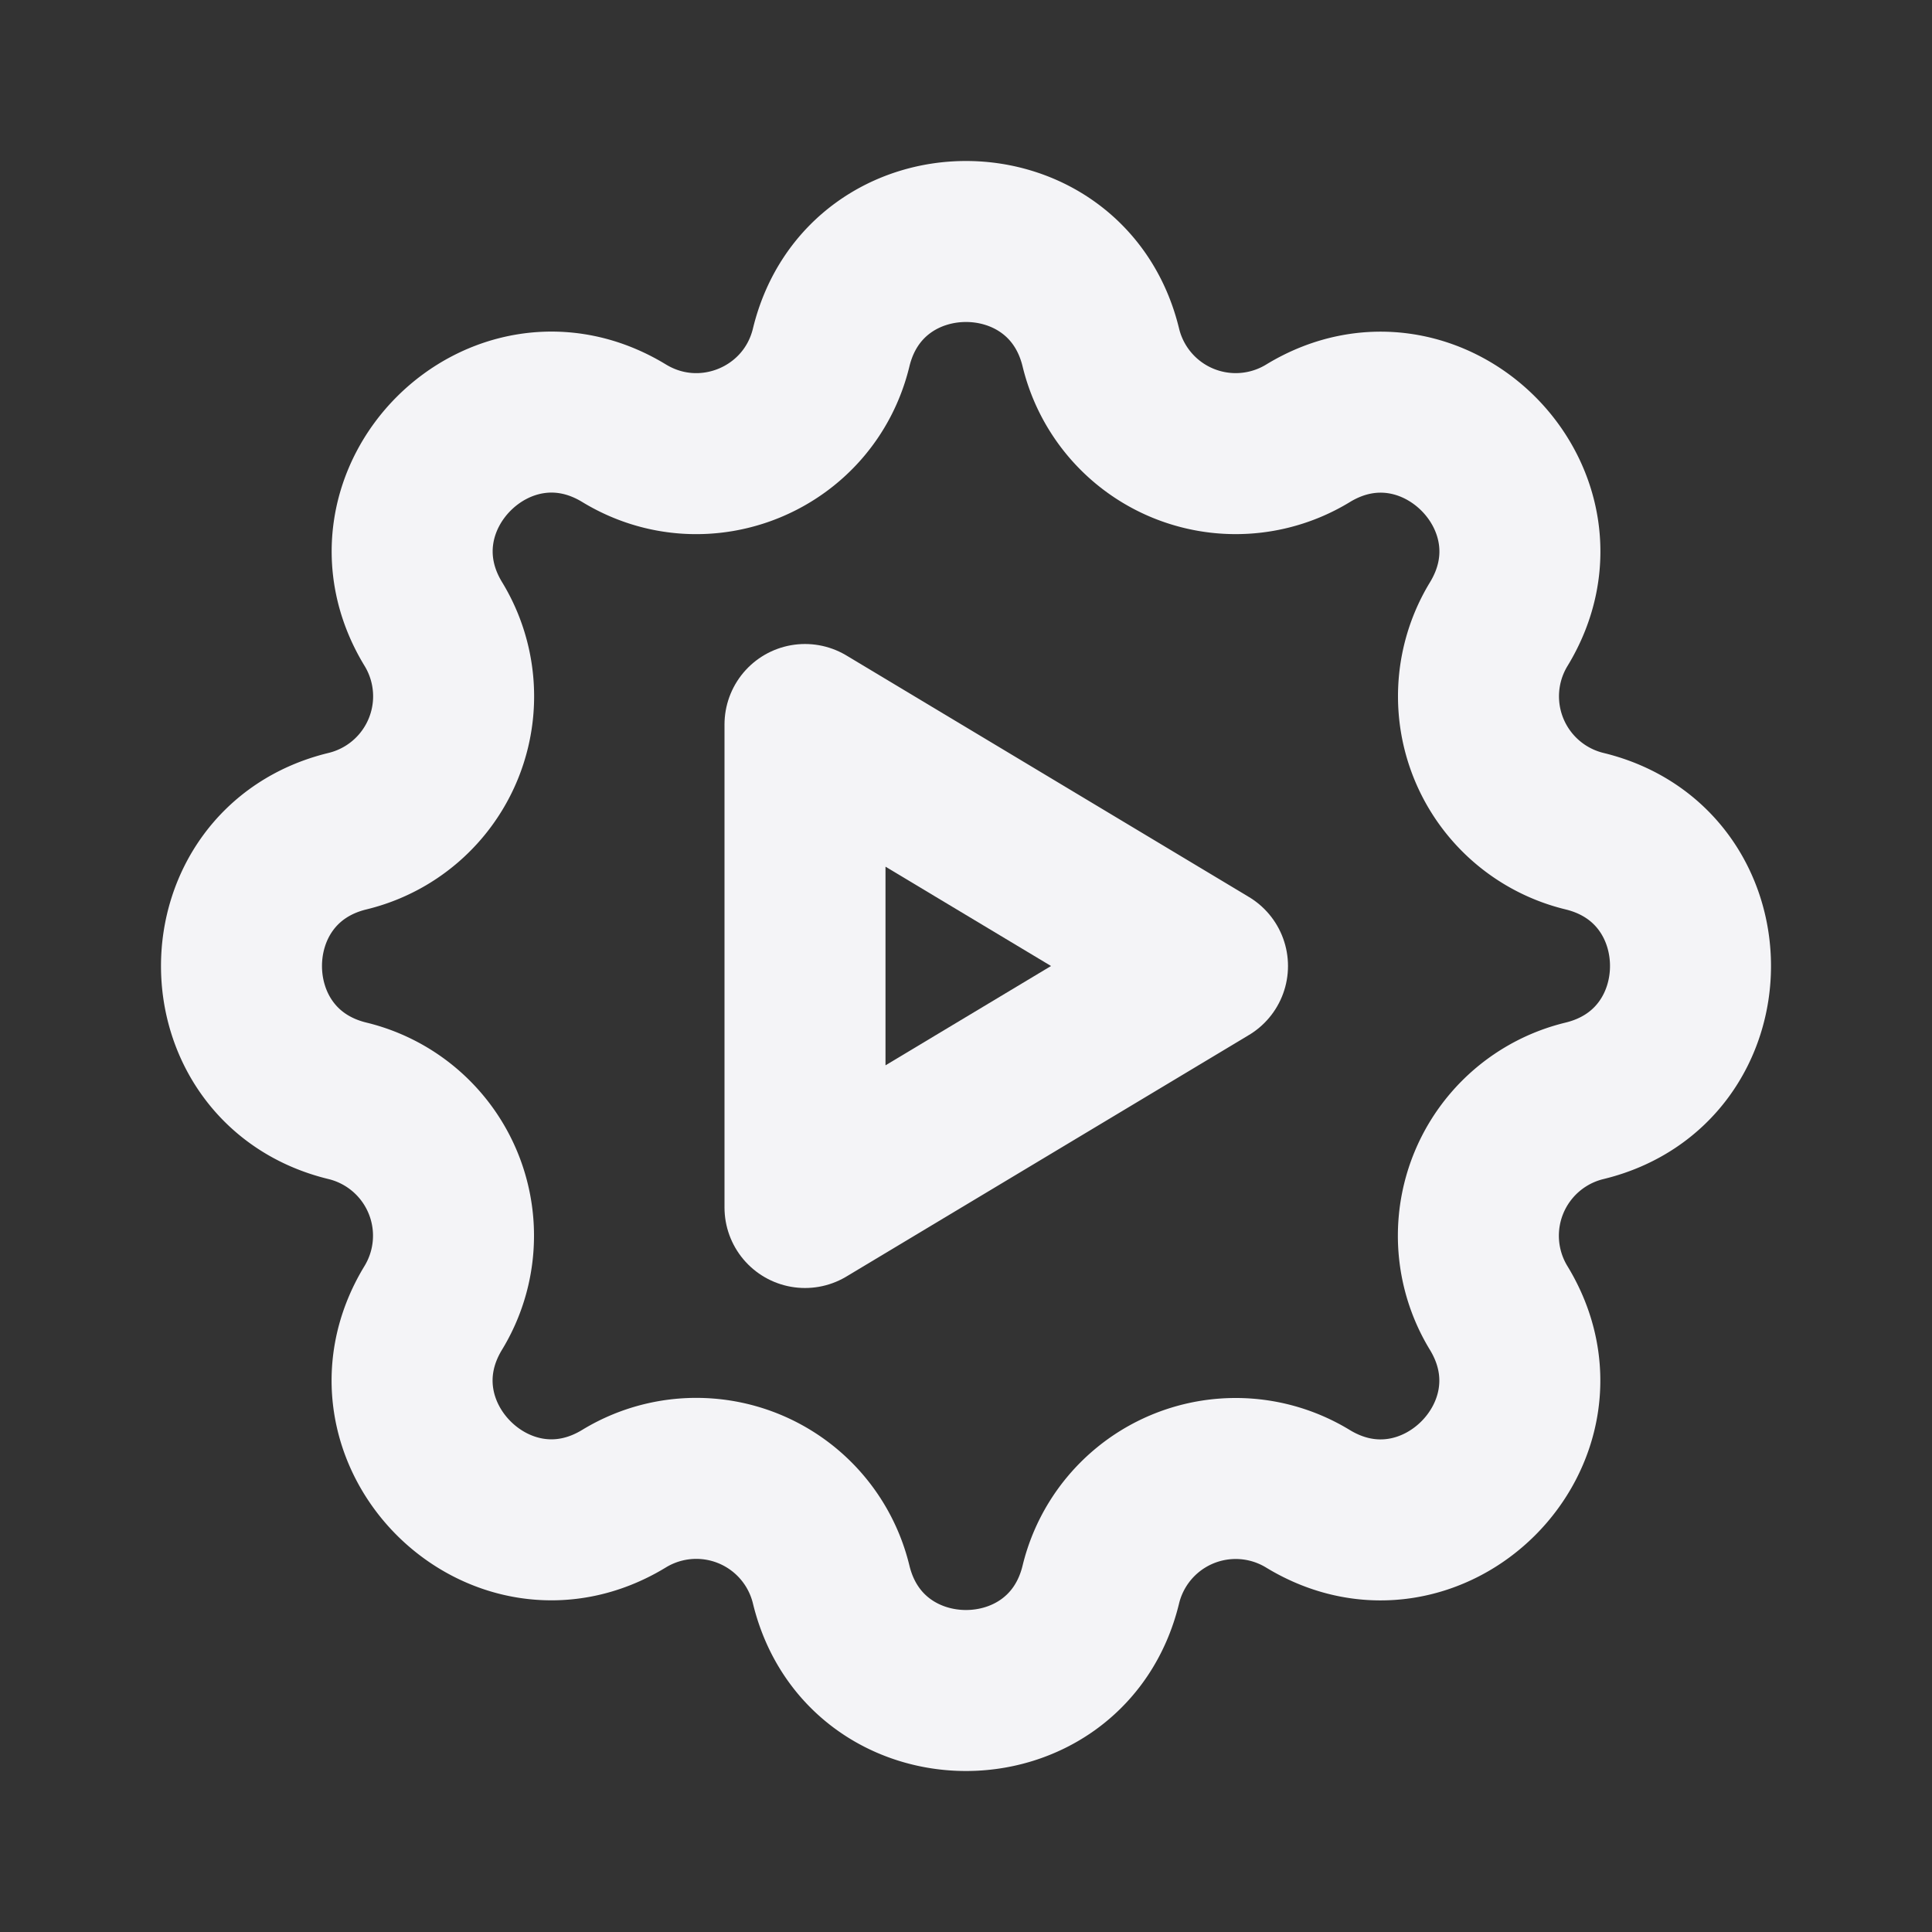 <svg fill="none" height="24" stroke="#f4f4f7" stroke-linecap="round" stroke-linejoin="round" stroke-width="2" width="24" xmlns="http://www.w3.org/2000/svg"><rect width="100%" height="100%" fill="#333333" stroke="none"/><path d="m0 0h24v24h-24z" stroke="none"/><path d="m10.325 4.317c.426-1.756 2.924-1.756 3.35 0a1.724 1.724 0 0 0 2.573 1.066c1.543-.94 3.31.826 2.37 2.37a1.724 1.724 0 0 0 1.065 2.572c1.756.426 1.756 2.924 0 3.35a1.724 1.724 0 0 0 -1.066 2.573c.94 1.543-.826 3.31-2.37 2.37a1.724 1.724 0 0 0 -2.572 1.065c-.426 1.756-2.924 1.756-3.35 0a1.724 1.724 0 0 0 -2.573-1.066c-1.543.94-3.31-.826-2.37-2.37a1.724 1.724 0 0 0 -1.065-2.572c-1.756-.426-1.756-2.924 0-3.35a1.724 1.724 0 0 0 1.066-2.573c-.94-1.543.826-3.31 2.37-2.37 1 .608 2.296.07 2.572-1.065z"/><path d="m10 9v6l5-3z"/></svg>
